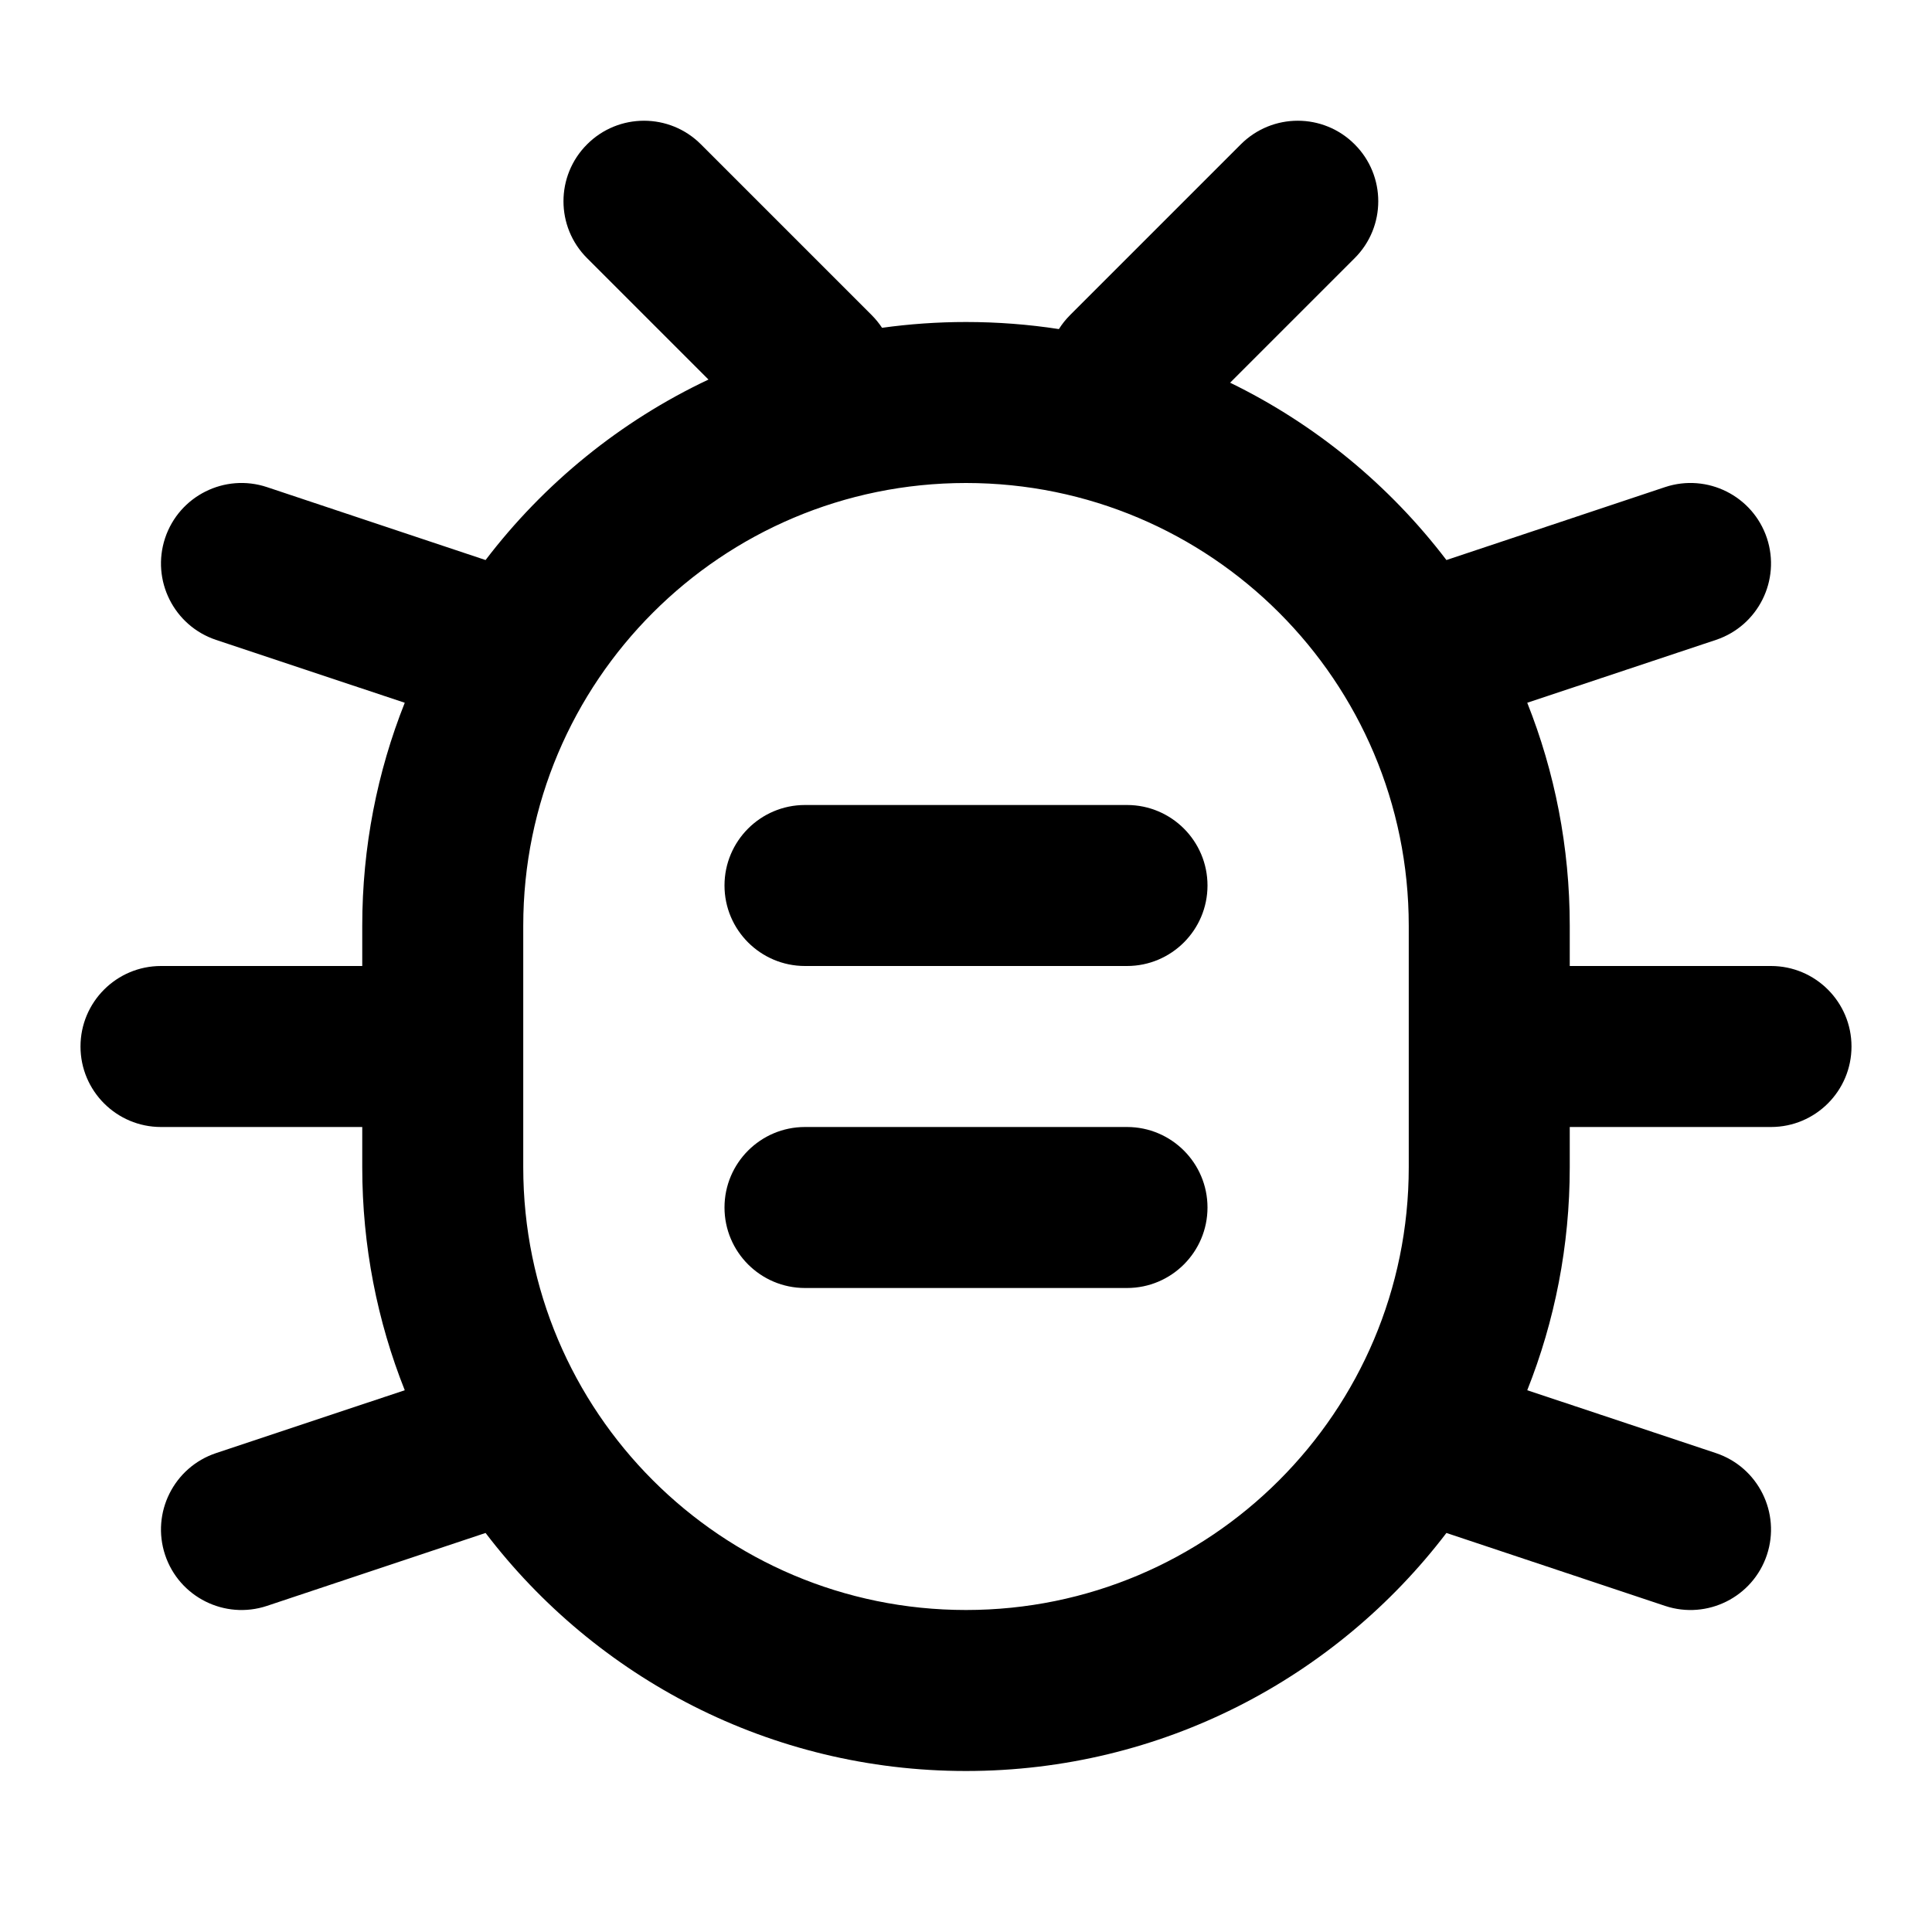 <?xml version="1.0" encoding="UTF-8"?>
<svg width="24px" height="24px" viewBox="0 0 24 24" version="1.1" xmlns="http://www.w3.org/2000/svg" xmlns:xlink="http://www.w3.org/1999/xlink">
    <!-- Generator: Sketch 44.1 (41455) - http://www.bohemiancoding.com/sketch -->
    <title>Bold/SVG/bug</title>
    <desc>Created with Sketch.</desc>
    <defs></defs>
    <g id="Bold-Outline" stroke="none" stroke-width="1" fill="none" fill-rule="evenodd">
        <g id="bug" fill-rule="nonzero" fill="#000000">
            <path d="M5.028,17.27 C4.687,16.413 4.5,15.478 4.5,14.5 L4.5,14 L2,14 C1.448,14 1,13.552 1,13 C1,12.448 1.448,12 2,12 L4.5,12 L4.5,11.5 C4.5,10.522 4.687,9.587 5.028,8.73 L2.684,7.949 C2.16,7.774 1.877,7.208 2.051,6.684 C2.226,6.16 2.792,5.877 3.316,6.051 L6.032,6.957 C6.758,6.005 7.707,5.231 8.801,4.715 L7.293,3.207 C6.902,2.817 6.902,2.183 7.293,1.793 C7.683,1.402 8.317,1.402 8.707,1.793 L10.828,3.914 C10.877,3.963 10.92,4.016 10.957,4.072 C11.298,4.025 11.646,4 12,4 C12.392,4 12.778,4.03 13.154,4.088 C13.193,4.026 13.239,3.968 13.293,3.914 L15.414,1.793 C15.805,1.402 16.438,1.402 16.828,1.793 C17.219,2.183 17.219,2.817 16.828,3.207 L15.281,4.754 C16.341,5.27 17.26,6.028 17.968,6.957 L20.684,6.051 C21.208,5.877 21.774,6.16 21.949,6.684 C22.123,7.208 21.84,7.774 21.316,7.949 L18.972,8.73 C19.313,9.587 19.5,10.522 19.5,11.5 L19.5,12 L22,12 C22.552,12 23,12.448 23,13 C23,13.552 22.552,14 22,14 L19.5,14 L19.5,14.5 C19.5,15.478 19.313,16.413 18.972,17.27 L21.316,18.051 C21.84,18.226 22.123,18.792 21.949,19.316 C21.774,19.84 21.208,20.123 20.684,19.949 L17.968,19.043 C16.598,20.84 14.434,22 12,22 C9.566,22 7.402,20.84 6.032,19.043 L3.316,19.949 C2.792,20.123 2.226,19.84 2.051,19.316 C1.877,18.792 2.16,18.226 2.684,18.051 L5.028,17.27 Z M12,6 C8.962,6 6.5,8.462 6.5,11.5 L6.5,14.5 C6.5,17.538 8.962,20 12,20 C15.038,20 17.5,17.538 17.5,14.5 L17.5,11.5 C17.5,8.462 15.038,6 12,6 Z M10,16 C9.448,16 9,15.552 9,15 C9,14.448 9.448,14 10,14 L14,14 C14.552,14 15,14.448 15,15 C15,15.552 14.552,16 14,16 L10,16 Z M10,12 C9.448,12 9,11.552 9,11 C9,10.448 9.448,10 10,10 L14,10 C14.552,10 15,10.448 15,11 C15,11.552 14.552,12 14,12 L10,12 Z" id="shape"></path>
        </g>
    </g>
</svg>